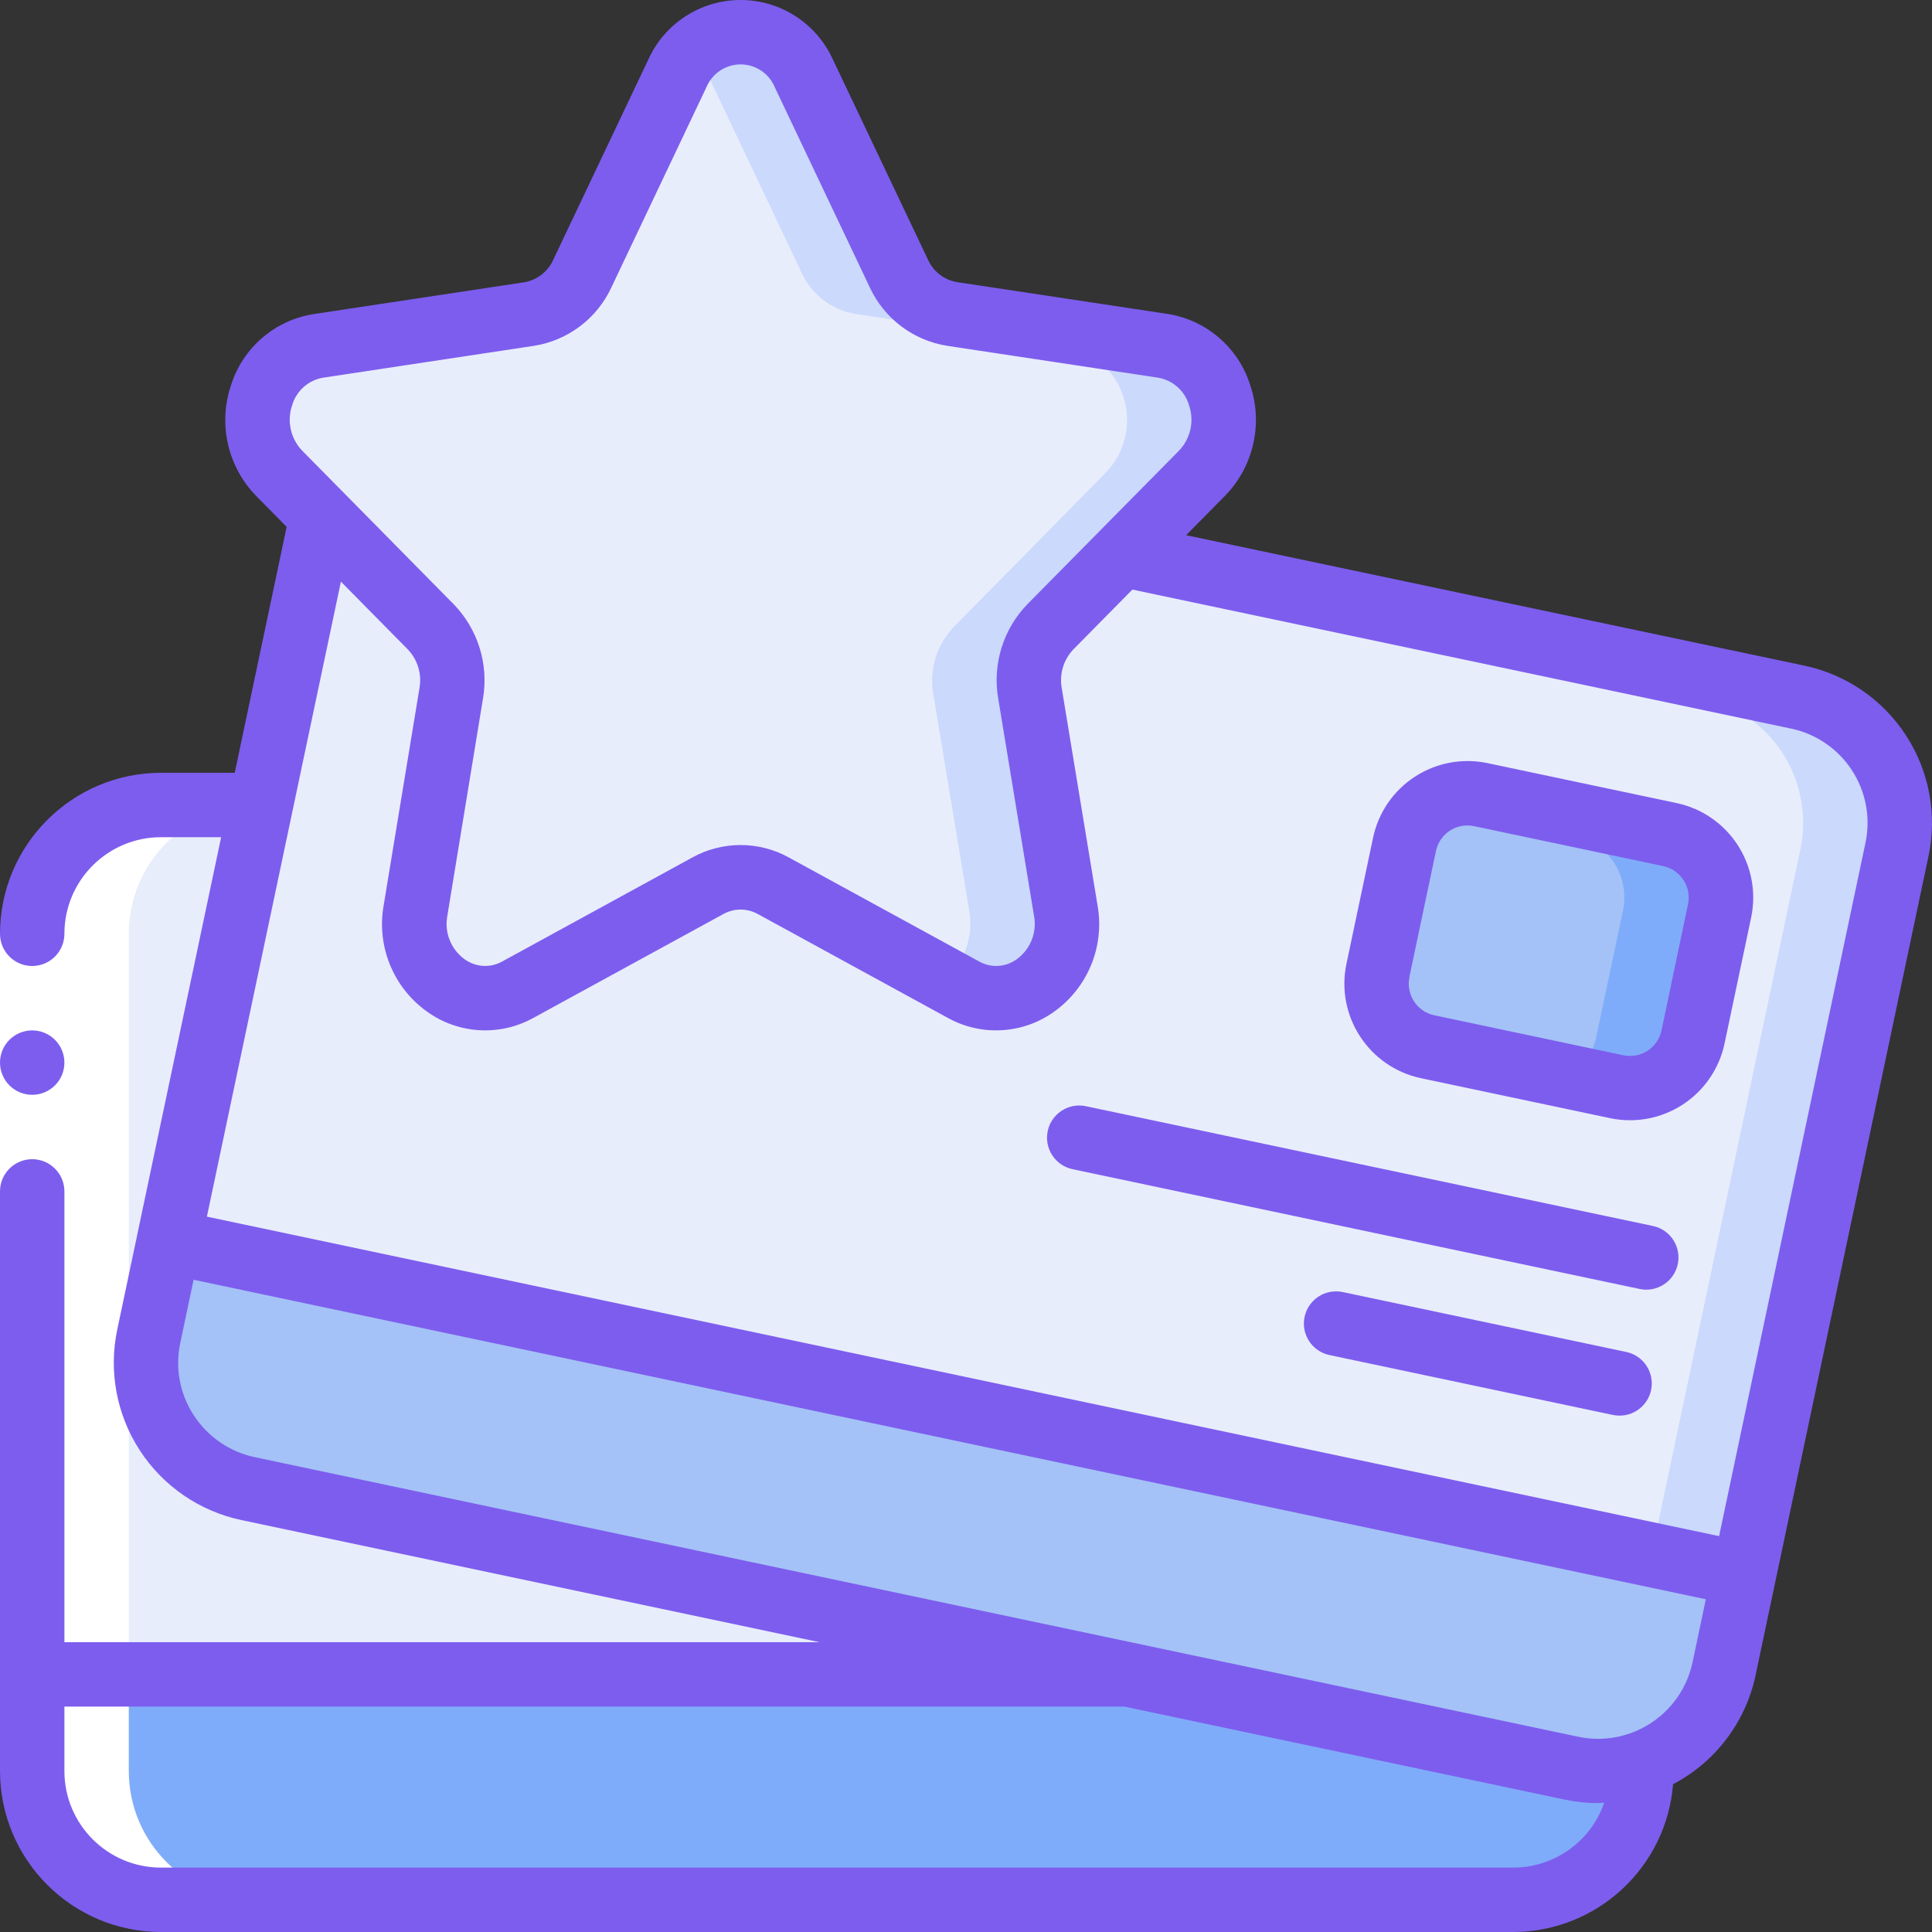 <svg xmlns="http://www.w3.org/2000/svg" version="1.1" xmlns:xlink="http://www.w3.org/1999/xlink" xmlns:svgjs="http://svgjs.com/svgjs" width="512" height="512" x="0" y="0" viewBox="0 0 60 60" style="enable-background:new 0 0 512 512" xml:space="preserve" class=""><rect x="0" y="0" width="60" height="60" fill="#333333" stroke="none"/><g><g id="Page-1" fill="none" fill-rule="evenodd"><g id="006---Get-Points-Cards" fill-rule="nonzero"><g id="Icons_copy_2" transform="translate(1)"><path id="Shape" d="m50 54.76v.24c0 2.209-1.791 4-4 4h-42c-2.209 0-4-1.791-4-4v-3h34.02l13.78 2.91c.733.158 1.495.106 2.2-.15z" fill="#7facfa" data-original="#7facfa" class=""></path><path id="Shape" d="m34.02 52h-34.02v-23c0-2.209 1.791-4 4-4h3.1l-2.86 13.56-.62 2.93c-.219 1.038-.017 2.121.563 3.01s1.489 1.511 2.527 1.73z" fill="#e8edfc" data-original="#e8edfc" class=""></path><path id="Shape" d="m57.91 26.39-4.75 22.5-48.92-10.33 2.86-13.56 1.89-8.95v-.02l3.38 3.43c.532.548.773 1.316.65 2.07l-1.12 6.75c-.18.839.137 1.706.815 2.231s1.598.614 2.365.229l5.91-3.24c.63-.34 1.39-.34 2.02 0l5.91 3.24c.767.385 1.686.296 2.365-.229s.996-1.393.815-2.231l-1.12-6.75c-.123-.754.118-1.522.65-2.07l2.21-2.24 20.99 4.43c1.038.219 1.946.841 2.524 1.731.578.889.778 1.972.556 3.009z" fill="#e8edfc" data-original="#e8edfc" class=""></path><path id="Shape" d="m54.83 21.65-20.99-4.43-.517.524 18.507 3.906c1.038.219 1.946.841 2.524 1.731.578.889.778 1.972.556 3.009l-4.622 21.894 2.872.606 4.75-22.5c.222-1.037.022-2.12-.556-3.009-.578-.889-1.486-1.512-2.524-1.731z" fill="#cad9fc" data-original="#cad9fc" class=""></path><path id="Shape" d="m53.16 48.89-.62 2.94c-.217 1.039-.84 1.948-1.729 2.526s-1.973.778-3.011.554l-13.78-2.91-27.31-5.77c-1.038-.219-1.947-.841-2.527-1.73s-.782-1.972-.563-3.01l.62-2.93z" fill="#a4c2f7" data-original="#a4c2f7" class=""></path><rect id="Rectangle-path" fill="#a4c2f7" height="8" rx="2" transform="matrix(-.978 -.207 .207 -.978 87.134 67.531)" width="10" x="42.095" y="25.214" data-original="#a4c2f7" class=""></rect><path id="Shape" d="m50.857 25.919-5.87-1.24c-.534-.113-1.091-.002-1.54.308l4.41.932c.519.11.973.421 1.263.865s.391.986.281 1.505l-.827 3.911c-.107.504-.405.946-.831 1.235l1.461.308c1.081.228 2.141-.463 2.37-1.543l.827-3.914c.226-1.08-.465-2.139-1.544-2.367z" fill="#7facfa" data-original="#7facfa" class=""></path><path id="Shape" d="m36.32 14.7-2.48 2.52-2.21 2.24c-.532.548-.773 1.316-.65 2.07l1.12 6.75c.18.839-.137 1.706-.815 2.231s-1.598.614-2.365.229l-5.91-3.24c-.63-.34-1.39-.34-2.02 0l-5.91 3.24c-.767.385-1.686.296-2.365-.229s-.996-1.393-.815-2.231l1.12-6.75c.123-.754-.118-1.522-.65-2.07l-3.38-3.43-1.31-1.33c-.61-.614-.833-1.514-.58-2.342.253-.828.941-1.45 1.79-1.618l6.54-.99c.725-.119 1.345-.586 1.66-1.25l2.95-6.22c.34-.779 1.11-1.282 1.96-1.282s1.62.503 1.96 1.282l2.95 6.22c.315.664.935 1.131 1.66 1.25l6.54.99c.849.168 1.537.79 1.79 1.618s.03 1.728-.58 2.342z" fill="#e8edfc" data-original="#e8edfc" class=""></path><path id="Shape" d="m35.11 10.74-6.54-.99c-.725-.119-1.345-.586-1.66-1.25l-2.95-6.22c-.282-.647-.866-1.111-1.56-1.239-.694-.128-1.406.097-1.9.6.189.185.345.401.46.639l2.95 6.22c.315.664.935 1.131 1.66 1.25l6.54.99c.849.168 1.537.79 1.79 1.618s.03 1.728-.58 2.342l-2.48 2.52-2.21 2.24c-.532.548-.773 1.316-.65 2.07l1.12 6.75c.139.797-.144 1.61-.748 2.149l.568.311c.767.385 1.686.296 2.365-.229s.996-1.393.815-2.231l-1.12-6.75c-.123-.754.118-1.522.65-2.07l2.21-2.24 2.48-2.52c.61-.614.833-1.514.58-2.342s-.941-1.45-1.79-1.618z" fill="#cad9fc" data-original="#cad9fc" class=""></path></g><g id="Icons" fill="#fff" transform="translate(1 25)"><path id="Shape" d="m4 34h3c-2.209 0-4-1.791-4-4v-26c0-2.209 1.791-4 4-4h-3c-2.209 0-4 1.791-4 4v26c0 2.209 1.791 4 4 4z" fill="#ffffff" data-original="#ffffff" class=""></path></g><g id="Icons_copy"><path id="Rectangle-path" d="m0 29h2v8h-2z" fill="#ffffff" data-original="#ffffff" class=""></path><g fill="#428dff"><circle id="Oval" cx="1" cy="33" r="1" fill="#7d5dee" data-original="#428dff" class=""></circle><path id="Shape" d="m5 60h42c2.595-.008 4.751-2.004 4.959-4.59 1.312-.688 2.25-1.924 2.56-3.373l5.37-25.437c.277-1.297.026-2.651-.697-3.763s-1.859-1.891-3.156-2.165l-19.2-4.051 1.2-1.215c.895-.91 1.199-2.248.787-3.456-.368-1.159-1.358-2.01-2.559-2.2l-6.546-.989c-.398-.068-.736-.331-.9-.7l-2.951-6.21c-.509-1.127-1.631-1.851-2.867-1.851s-2.358.724-2.867 1.851l-2.951 6.215c-.164.369-.502.632-.9.7l-6.546.989c-1.201.19-2.191 1.041-2.559 2.2-.412 1.208-.108 2.546.787 3.456l.938.951-1.612 7.638h-2.29c-2.76.003-4.997 2.24-5 5 0 .552.448 1 1 1s1-.448 1-1c0-1.657 1.343-3 3-3h1.868l-2.606 12.345v.005l-.618 2.928c-.277 1.298-.026 2.653.698 3.765.723 1.113 1.86 1.891 3.158 2.165l17.952 3.792h-23.452v-14c0-.552-.448-1-1-1s-1 .448-1 1v18c.003 2.76 2.24 4.997 5 5zm4.075-47.42c.131-.444.504-.775.961-.851l6.546-.989c1.055-.166 1.957-.847 2.406-1.816l2.951-6.216c.178-.429.597-.708 1.061-.708s.883.279 1.061.708l2.951 6.216c.449.969 1.351 1.65 2.406 1.816l6.546.989c.457.076.83.407.961.851.172.495.05 1.044-.314 1.42l-4.7 4.759c-.754.776-1.093 1.865-.911 2.932l1.113 6.753c.096.513-.111 1.035-.532 1.343-.344.254-.804.282-1.176.071l-5.915-3.233c-.928-.509-2.052-.509-2.98 0l-5.91 3.233c-.372.21-.832.182-1.176-.071-.421-.308-.628-.83-.532-1.343l1.108-6.752c.181-1.068-.16-2.158-.916-2.933l-4.695-4.759c-.364-.376-.486-.925-.314-1.42zm3.586 7.584c.307.318.443.764.367 1.2l-1.113 6.753c-.225 1.268.299 2.552 1.347 3.3.967.696 2.249.774 3.293.2l5.914-3.233c.331-.182.731-.182 1.062 0l5.914 3.233c1.044.574 2.326.497 3.293-.2 1.048-.748 1.572-2.032 1.347-3.3l-1.113-6.754c-.076-.436.06-.882.367-1.2l1.828-1.853 20.459 4.318c.778.164 1.458.632 1.891 1.299.433.667.582 1.479.415 2.256l-4.544 21.523-46.963-9.922 4.162-19.721zm-6.644 23.788c-.435-.665-.585-1.476-.417-2.252l.412-1.956 46.964 9.922-.413 1.959c-.345 1.619-1.936 2.653-3.555 2.31l-41.09-8.68c-.782-.164-1.466-.633-1.901-1.303zm-4.017 9.048h32.919l13.673 2.888c.342.073.69.11 1.04.11.064 0 .126-.014.189-.016-.415 1.205-1.547 2.014-2.821 2.018h-42c-1.657 0-3-1.343-3-3z" fill="#7d5dee" data-original="#428dff" class=""></path><path id="Shape" d="m44.126 33.484 5.874 1.241c.779.165 1.591.014 2.258-.421.667-.434 1.134-1.116 1.299-1.895l.826-3.913c.165-.779.013-1.591-.421-2.258-.434-.667-1.116-1.134-1.894-1.298l-5.87-1.24c-.779-.165-1.591-.013-2.258.421-.667.434-1.134 1.116-1.298 1.895l-.826 3.913c-.342 1.621.694 3.212 2.314 3.555zm-.357-3.142.826-3.913c.097-.463.505-.794.978-.794.07 0.0.139.008.207.022l5.87 1.24c.26.055.487.211.632.433.145.222.195.493.14.753l-.822 3.917c-.055.26-.211.487-.433.632-.222.145-.493.195-.753.14l-5.87-1.241c-.54-.114-.885-.645-.771-1.185z" fill="#7d5dee" data-original="#428dff" class=""></path><path id="Shape" d="m33.309 36.31 17.611 3.72c.54.114 1.071-.231 1.185-.771.114-.54-.231-1.071-.771-1.185l-17.611-3.72c-.54-.114-1.071.231-1.185.771s.231 1.071.771 1.185z" fill="#7d5dee" data-original="#428dff" class=""></path><path id="Shape" d="m50.507 41.987-8.807-1.861c-.54-.114-1.071.231-1.185.771s.231 1.071.771 1.185l8.806 1.861c.068.014.138.021.208.021.511-.001.939-.388.992-.896s-.286-.975-.786-1.082z" fill="#7d5dee" data-original="#428dff" class=""></path></g></g></g></g></g></svg>